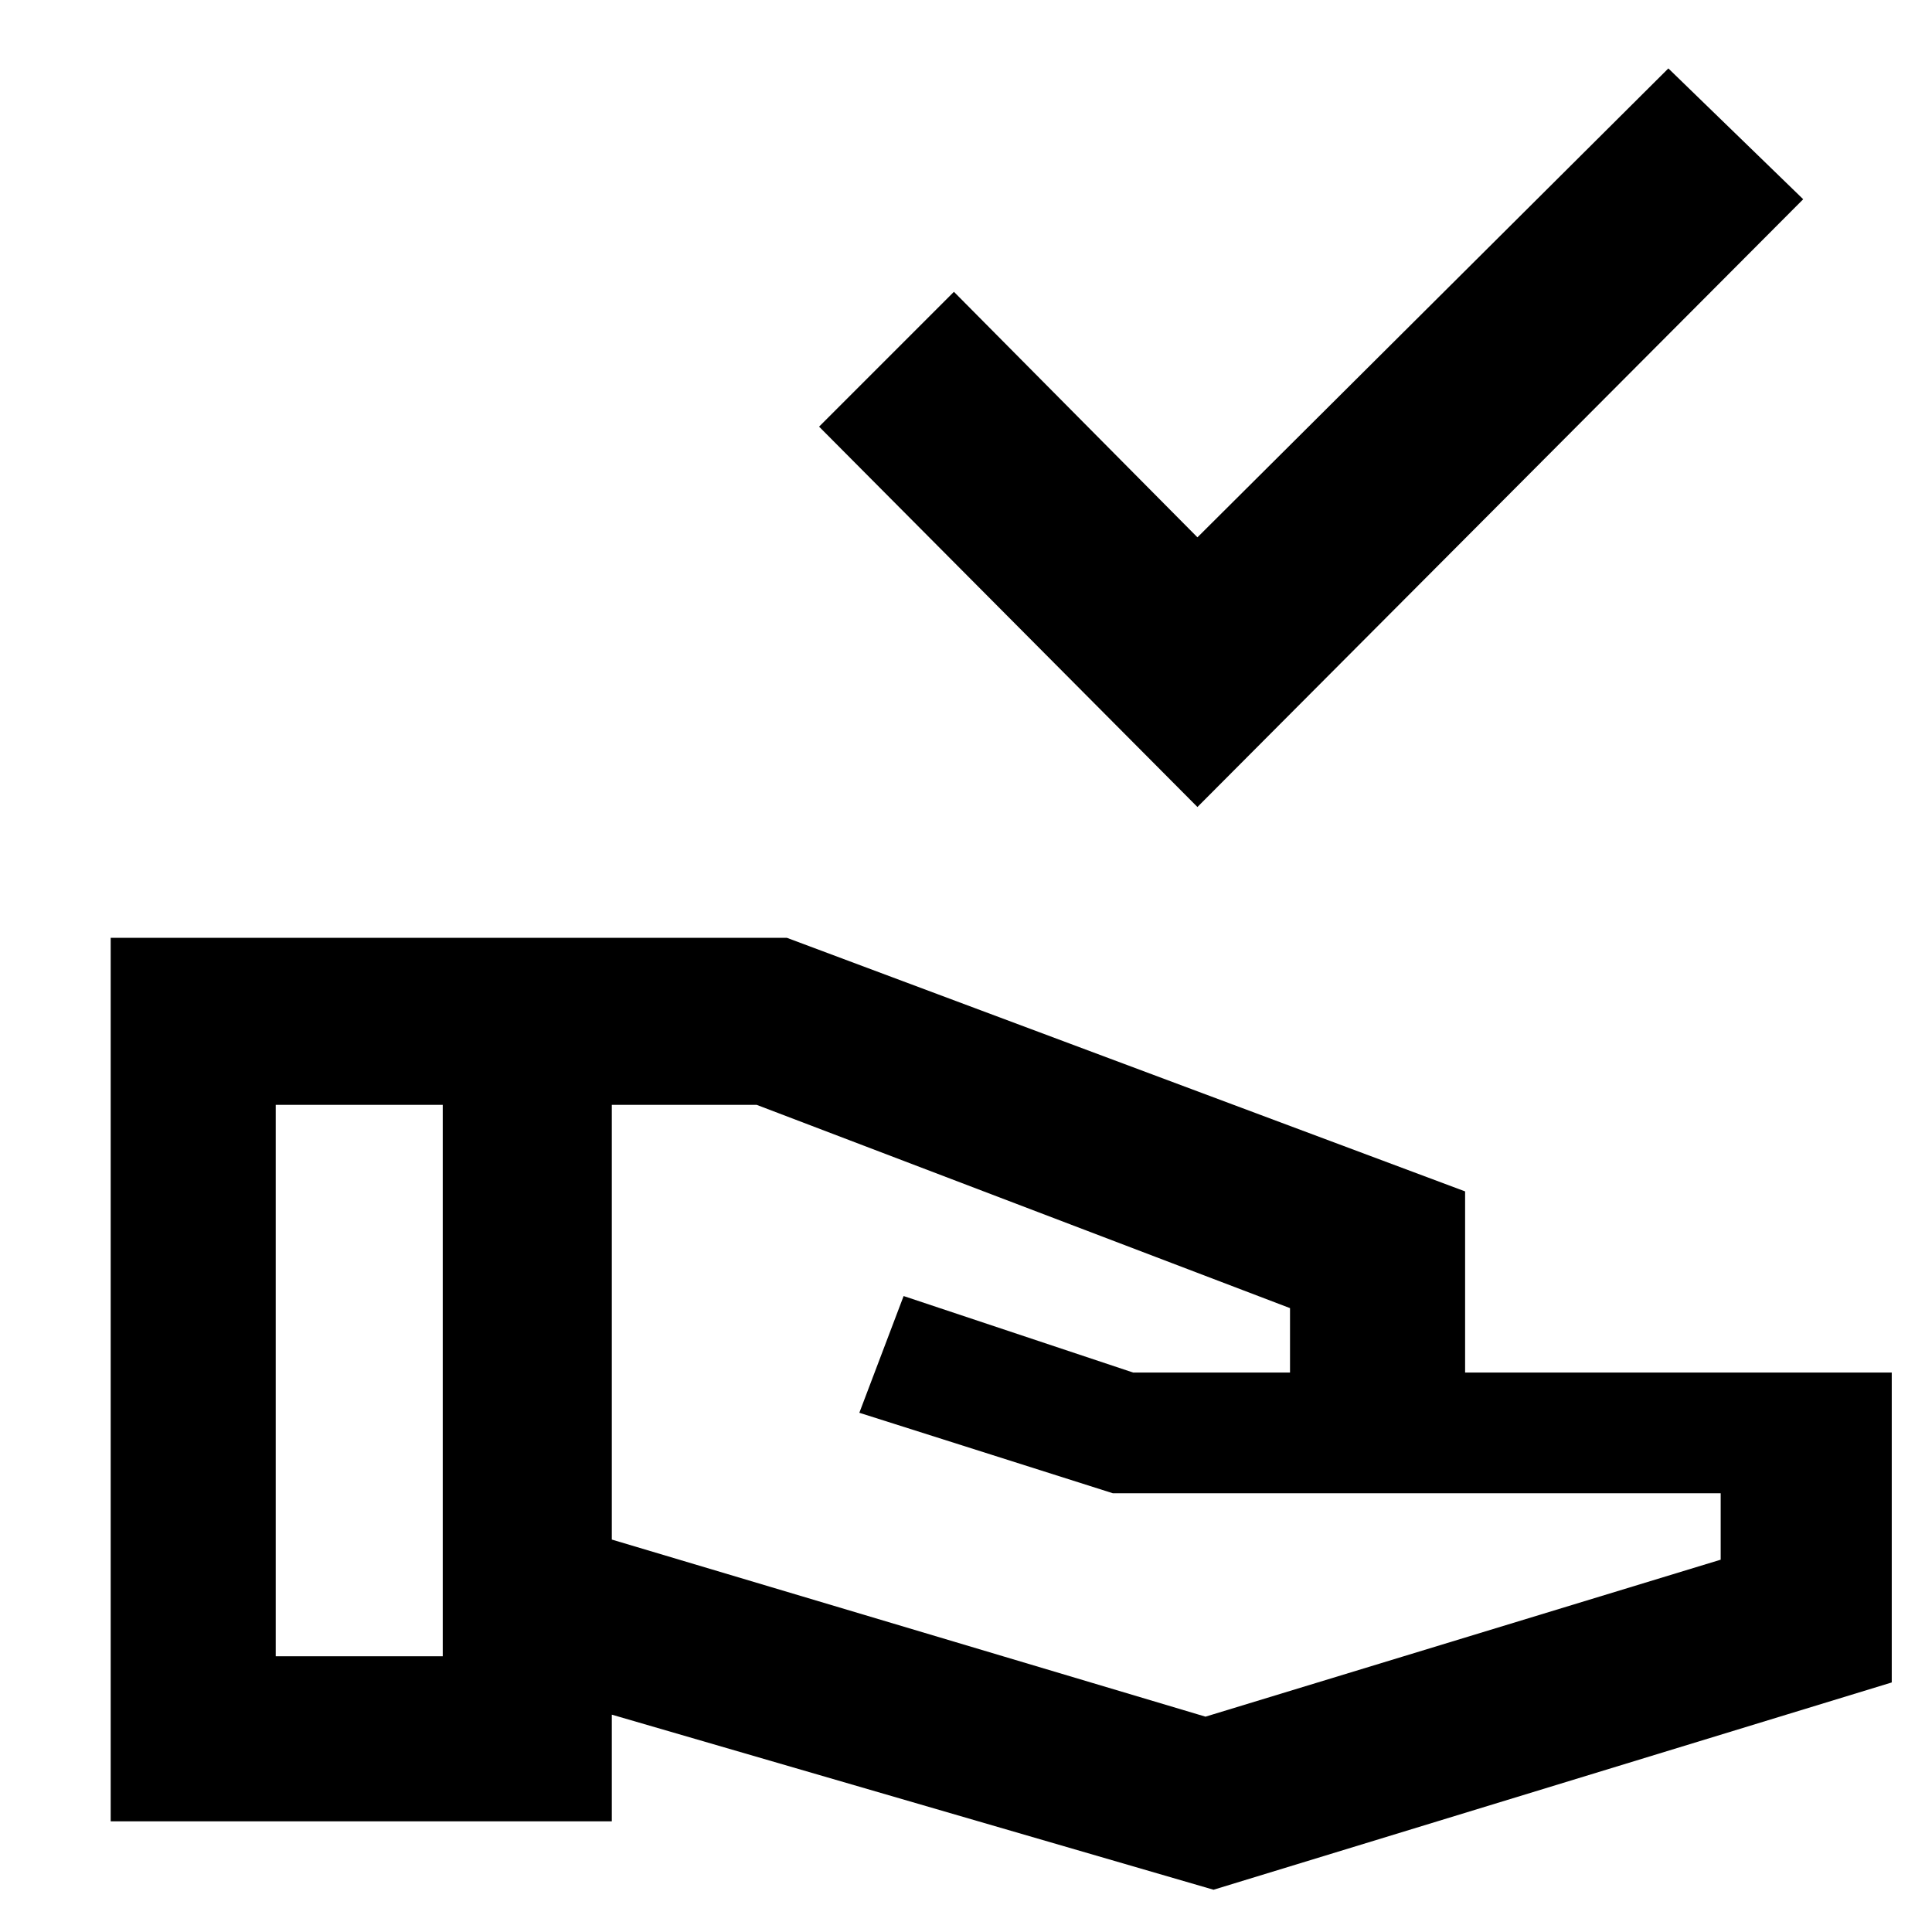 <svg xmlns="http://www.w3.org/2000/svg" width="48" height="48" viewBox="0 -960 960 960"><path d="M595-559 407-748l67-67 121 122 234-233 67 65-301 302Zm8 538-299-87v53H55v-439h336l337 126v90h212v154L603-21ZM137-137h83v-274h-83v274Zm462 30 256-78v-33H553l-126-40 22-58 114 38h78v-32L376-411h-72v216l295 88Z"/></svg>